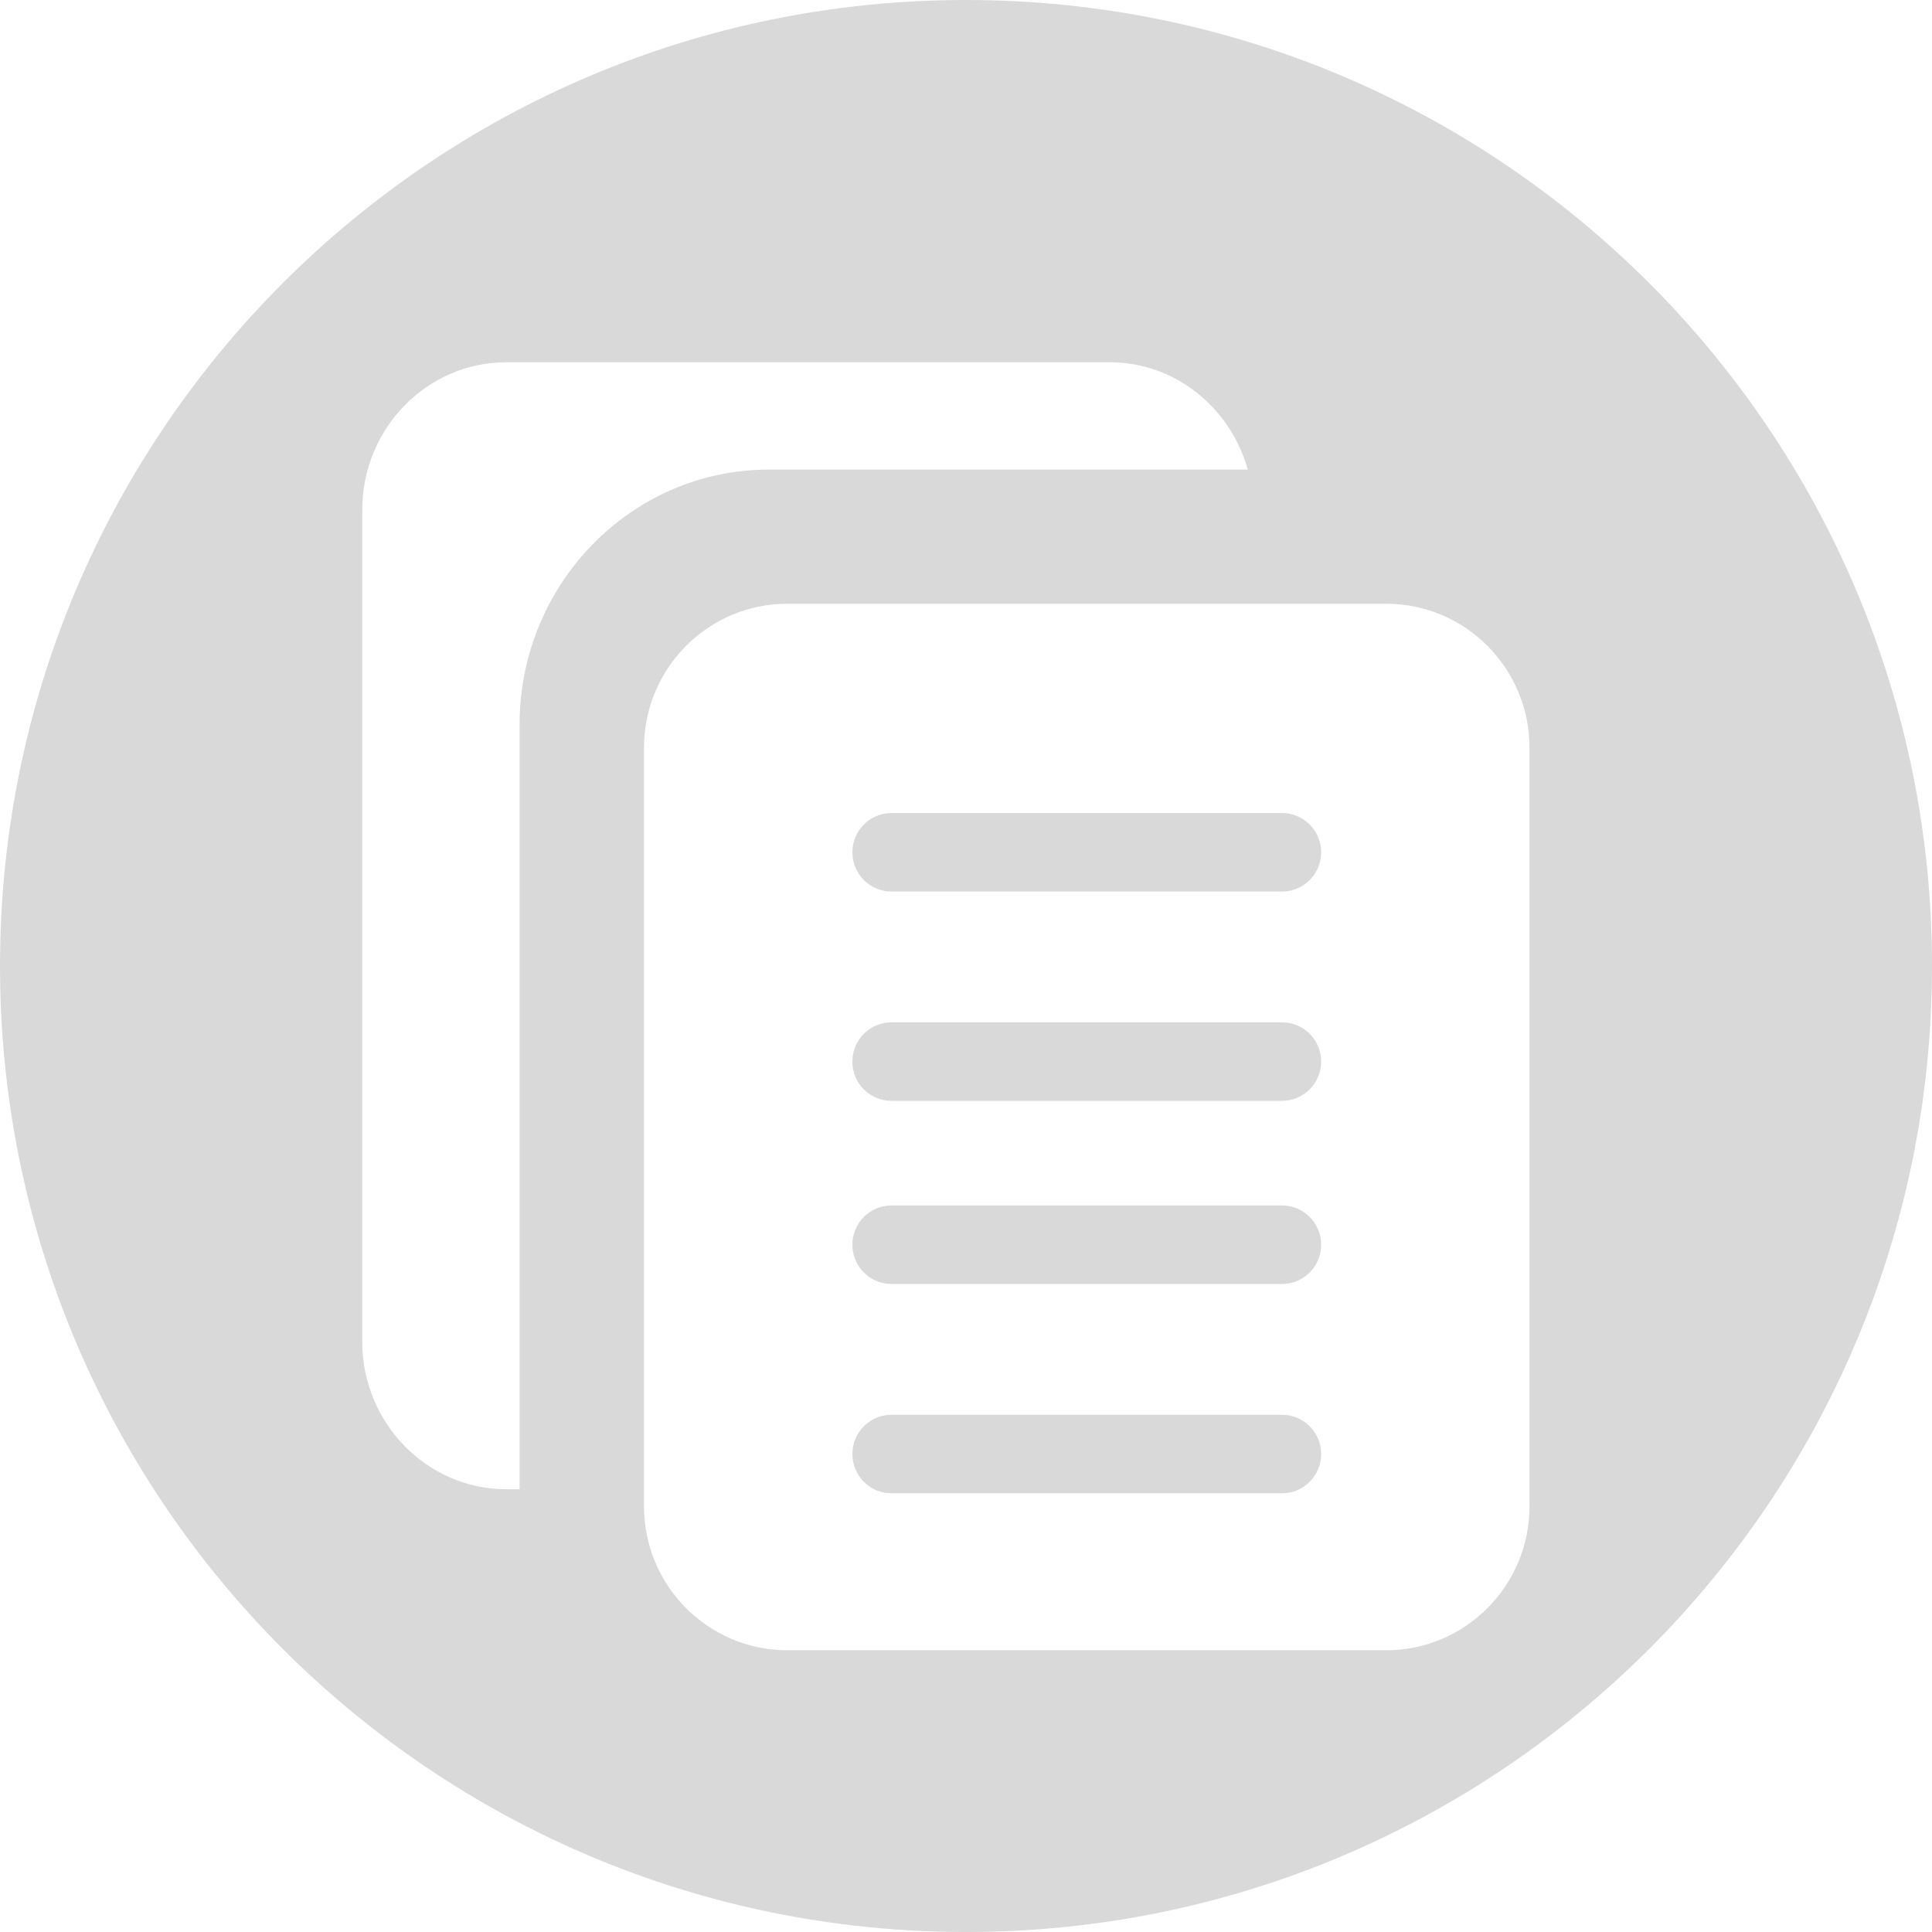 <svg width="48" height="48" viewBox="0 0 48 48" fill="none" xmlns="http://www.w3.org/2000/svg">
<path fill-rule="evenodd" clip-rule="evenodd" d="M48 24C48 37.255 37.255 48 24 48C10.745 48 0 37.255 0 24C0 10.745 10.745 0 24 0C37.255 0 48 10.745 48 24ZM12.909 18C12.909 14.508 15.686 11.667 19.099 11.667H31C30.571 10.132 29.204 9 27.569 9H12.584C10.607 9 9 10.644 9 12.667V33.333C9 35.356 10.607 37 12.584 37H12.909V18ZM19.559 15H34.441C36.404 15 38 16.603 38 18.575V37.425C38 39.397 36.404 41 34.441 41H19.559C17.596 41 16 39.397 16 37.425V18.575C16 16.603 17.596 15 19.559 15ZM22.147 37.1H31.853C32.389 37.1 32.824 36.663 32.824 36.125C32.824 35.587 32.389 35.15 31.853 35.15H22.147C21.611 35.15 21.177 35.587 21.177 36.125C21.177 36.663 21.611 37.1 22.147 37.1ZM22.147 31.9H31.853C32.389 31.9 32.824 31.463 32.824 30.925C32.824 30.387 32.389 29.95 31.853 29.95H22.147C21.611 29.95 21.177 30.387 21.177 30.925C21.177 31.463 21.611 31.9 22.147 31.9ZM22.147 27.35H31.853C32.389 27.35 32.824 26.913 32.824 26.375C32.824 25.837 32.389 25.4 31.853 25.4H22.147C21.611 25.4 21.177 25.837 21.177 26.375C21.177 26.913 21.611 27.35 22.147 27.35ZM22.147 22.15H31.853C32.389 22.15 32.824 21.713 32.824 21.175C32.824 20.637 32.389 20.2 31.853 20.2H22.147C21.611 20.2 21.177 20.637 21.177 21.175C21.177 21.713 21.611 22.15 22.147 22.15Z" fill="#D9D9D9"/>
</svg>
